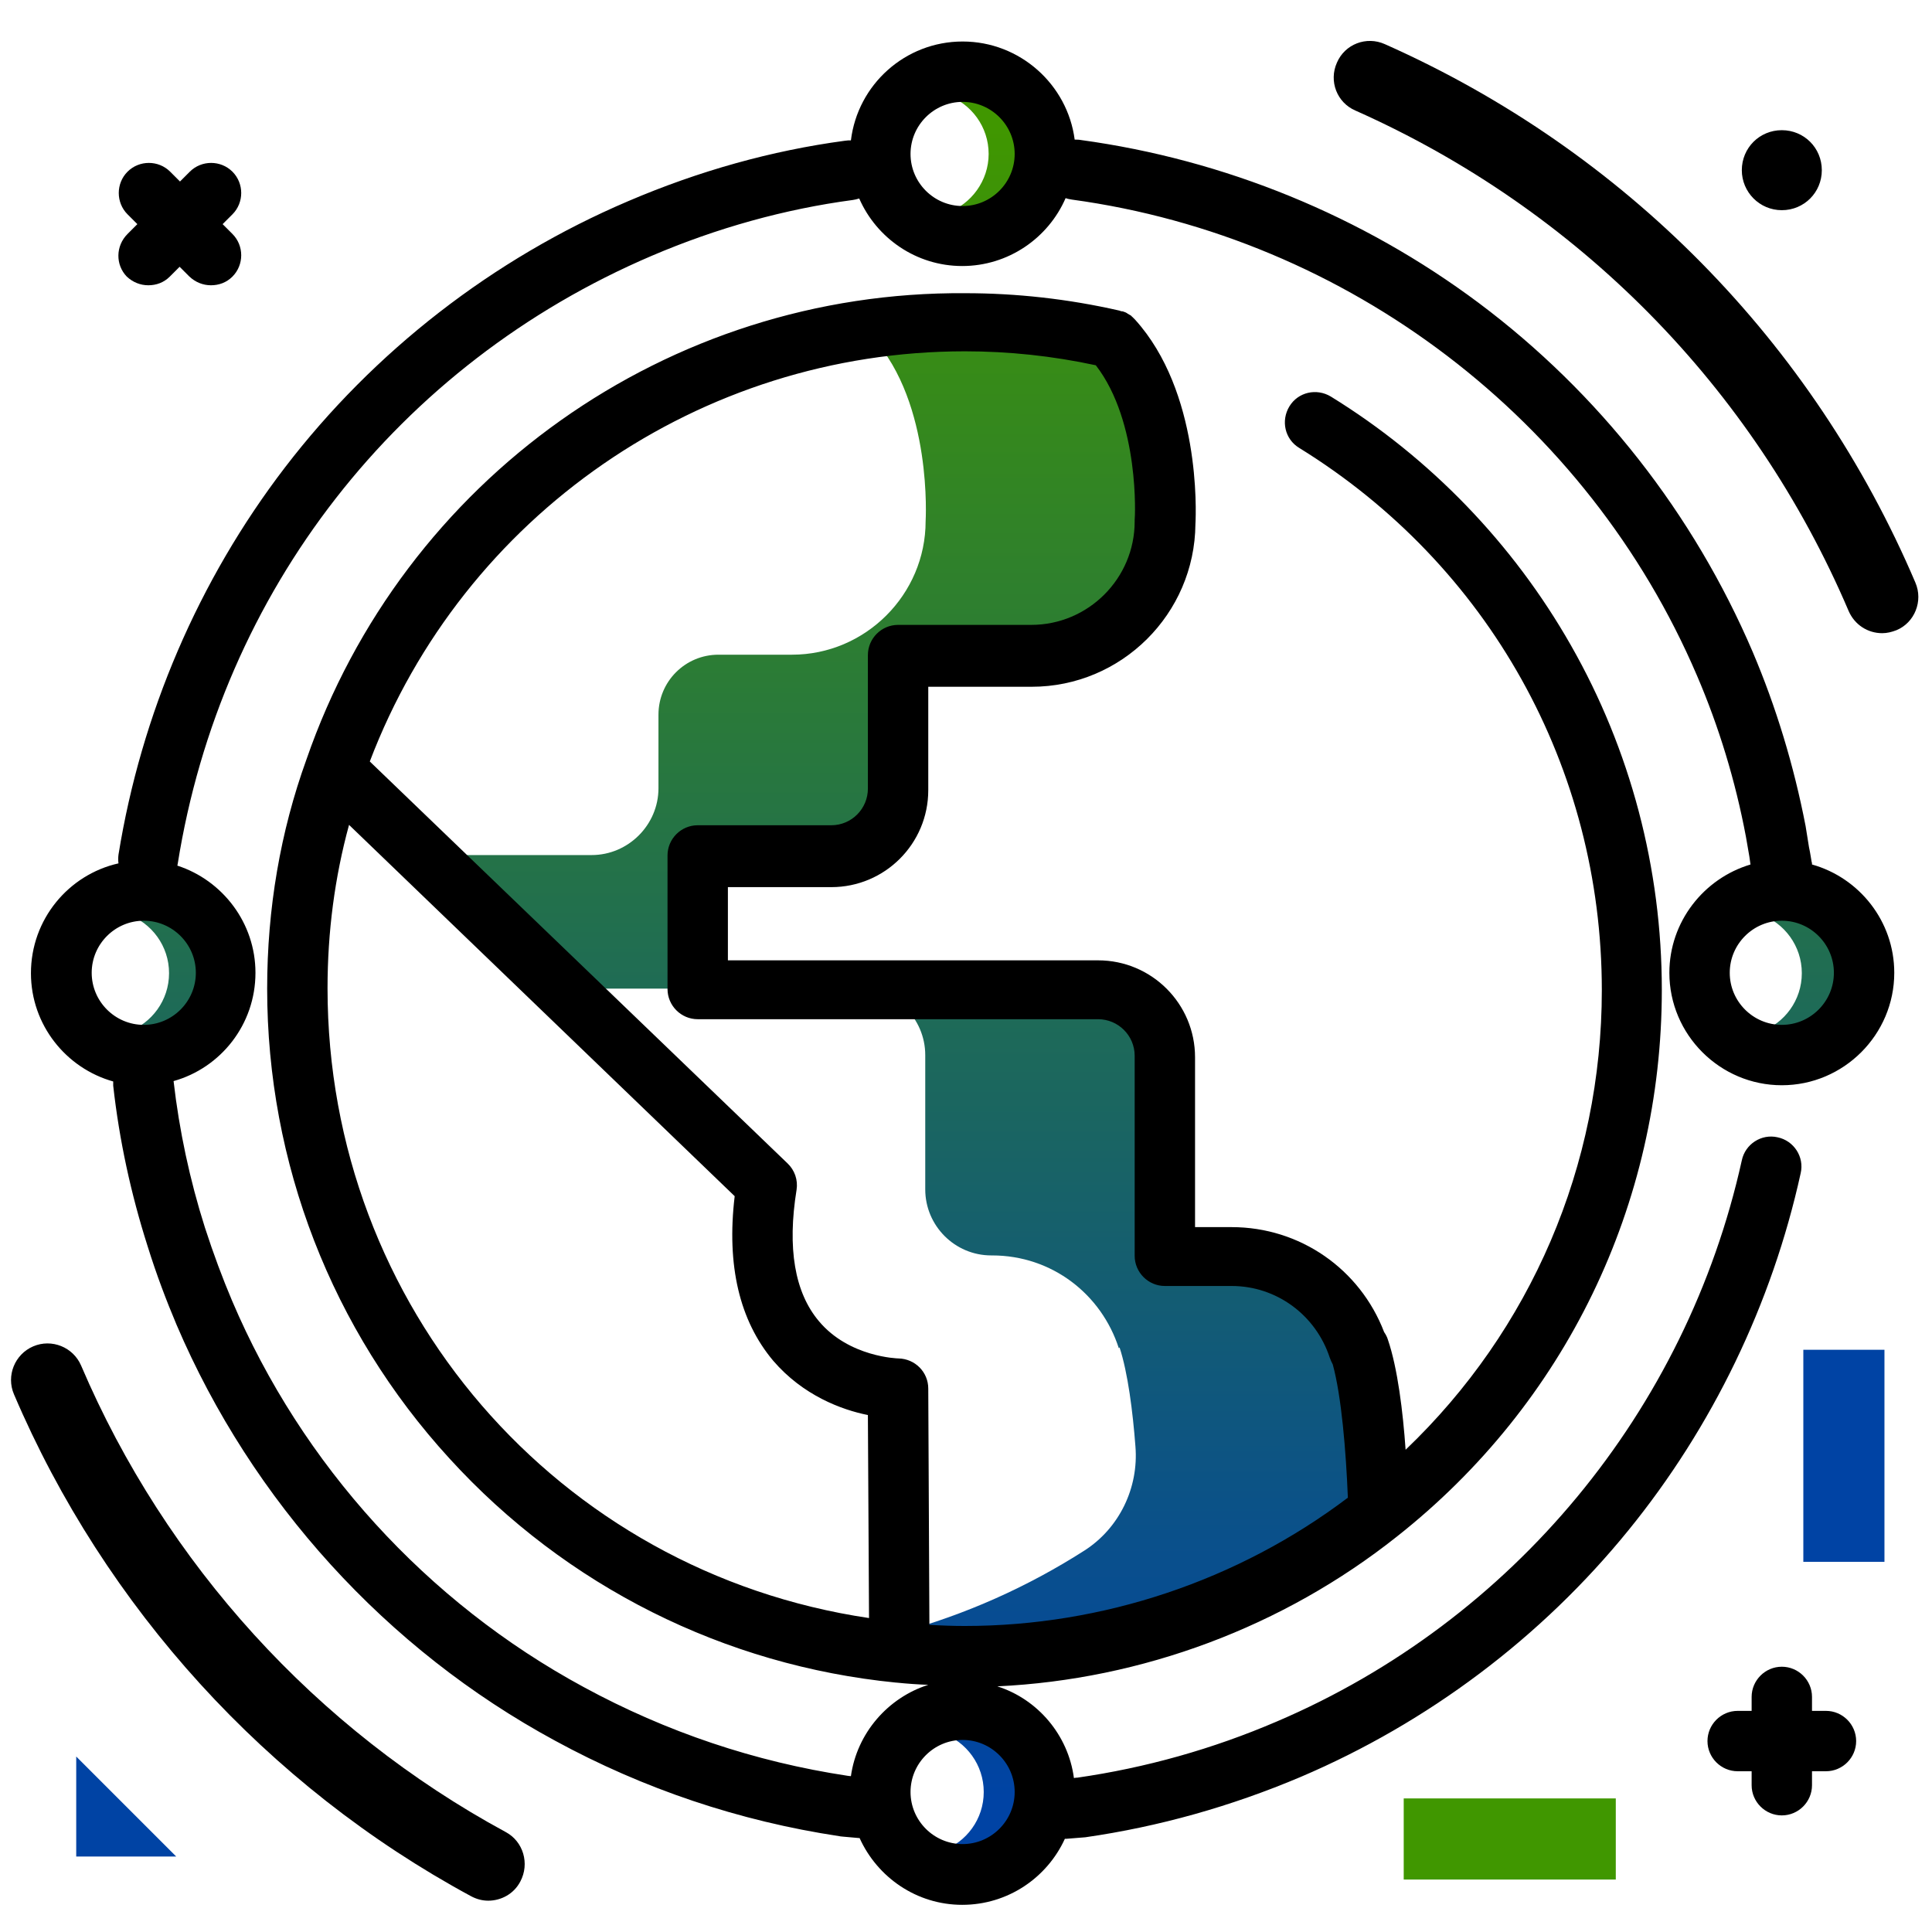 <svg version="1.1" id="Layer_1" xmlns="http://www.w3.org/2000/svg" xmlns:xlink="http://www.w3.org/1999/xlink" x="0px" y="0px" viewBox="0 0 512 512" enable-background="new 0 0 512 512" xml:space="preserve">
<linearGradient id="SVGID_1_" gradientUnits="userSpaceOnUse" x1="261.236" y1="476.902" x2="261.236" y2="33.075" class="gradient-element">
	<stop offset="0" class="primary-color-gradient" style="stop-color: #0043A4"></stop>
	<stop offset="1" class="secondary-color-gradient" style="stop-color: #409700"></stop>
</linearGradient>
<path fill="url(#SVGID_1_)" d="M220.3,226.6h-35.4v35.4h-36l-27.5-26.5v-8.9h35.4c9.7,0,17.7-8,17.7-17.7v-19.5
	c0-8.8,7.1-15.9,15.9-15.9h19.5c19.4,0,35.4-15.9,35.4-35.4c0,0,1.9-31.1-14-48.6c-2.5-0.6-5-1.1-7.6-1.5c10.4-1.9,21-2.9,31.9-2.9
	c13.4,0,26.5,1.6,39.1,4.4c15.9,17.5,14,48.6,14,48.6c0,19.5-15.9,35.4-35.4,35.4H238v35.4C238,218.6,230,226.6,220.3,226.6z
	 M39.4,241.3c-2,0-3.9,0.3-5.6,1c6.4,2.3,11,8.4,11,15.6c0,7.2-4.6,13.3-11,15.6c1.8,0.6,3.6,1,5.6,1c9.1,0,16.6-7.5,16.6-16.6
	S48.5,241.3,39.4,241.3z M251,56.4c1.8,0.6,3.6,1,5.6,1c9.1,0,16.6-7.5,16.6-16.6c0-9.1-7.5-16.6-16.6-16.6c-2,0-3.9,0.3-5.6,1
	c6.4,2.3,11,8.4,11,15.6C262,47.9,257.4,54.1,251,56.4z M255.3,458.3c-2,0-3.9,0.3-5.6,1c6.4,2.3,11,8.4,11,15.6
	c0,7.2-4.6,13.3-11,15.6c1.8,0.6,3.6,1,5.6,1c9.1,0,16.6-7.5,16.6-16.6C271.9,465.8,264.5,458.3,255.3,458.3z M472.1,241.3
	c-2,0-3.9,0.3-5.6,1c6.4,2.3,11,8.4,11,15.6c0,7.2-4.6,13.3-11,15.6c1.8,0.6,3.6,1,5.6,1c9.1,0,16.6-7.5,16.6-16.6
	S481.2,241.3,472.1,241.3z M360,357.3c-4.6-14.3-17.7-24.6-33.6-24.6h-17.7v-53.1c0-9.7-8-17.7-17.7-17.7h-63.5
	c9.7,0,17.7,8,17.7,17.7v35.6c0,9.6,7.8,17.5,17.5,17.5h0.2c15.9,0,29,10.3,33.6,24.6c0.1-0.1,0.1-0.2,0.2-0.2
	c2.2,6.7,3.5,17,4.2,26.2c0.9,11-4.3,21.7-13.5,27.6c-15,9.6-31.5,17-49.1,21.8l0,5.2c5.7,0.5,11.5,0.9,17.3,0.9
	c41.4,0,79.6-14.3,109.6-38.2c-0.2-7.8-1.1-31.5-5.1-43.5C360.1,357.1,360.1,357.2,360,357.3z"></path>
<path d="M442.4,257.8c0,16.4,13.4,29.8,29.8,29.8s29.8-13.4,29.8-29.8c0-13.7-9.3-25.2-21.8-28.7c0-0.2,0-0.5-0.1-0.7
	c-0.1-0.4-0.3-2.1-0.7-3.9c-0.6-3.8-0.8-5.1-0.9-5.6c-3.1-16-7.8-31.5-14-46.1c-15.7-36.7-40.8-68.7-72.6-92.5
	c-30.9-23.1-67.4-38-105.5-43.2c-0.5-0.1-1.1-0.1-1.6-0.1C282.9,22.4,270.3,11,255.1,11c-15.2,0-27.8,11.4-29.6,26.2
	c-0.5,0-1,0-1.6,0.1c-19.4,2.6-38.7,8-57.4,16c-35.9,15.3-67.4,39.8-91,70.6c-22.9,29.9-38.1,65.4-44.1,102.6
	c-0.1,0.8-0.1,1.6,0,2.3c-13.3,3-23.2,14.9-23.2,29.1c0,13.7,9.3,25.2,21.8,28.7c0,0.4,0,0.7,0,1.1c1.6,14.4,4.7,28.7,9.1,42.5
	c2.4,7.7,5,14.5,7.7,20.9c20,46.8,55.6,86,100.3,110.2c23.5,12.8,48.8,21.3,75.3,25.3c0.4,0.1,0.8,0.1,5.2,0.5c0.1,0,0.2,0,0.2,0
	c4.7,10.4,15.1,17.7,27.2,17.7c12.1,0,22.5-7.2,27.2-17.5c0.1,0,0.3,0,0.4,0c4.2-0.3,4.5-0.4,5-0.4c19.5-2.8,38.7-8.2,57.1-16
	c33.8-14.4,63.8-37,86.8-65.3c22.3-27.4,38.1-60.1,45.7-94.7c1-4.3-1.8-8.6-6.1-9.5c-4.3-1-8.6,1.8-9.5,6.1
	c-14.7,66.4-60.7,122-123.2,148.7c-17,7.3-34.8,12.3-52.9,14.9c-0.2,0-0.5,0-0.9,0.1c-1.5-11.4-9.6-20.9-20.3-24.3
	c38.4-1.8,75.8-15.8,105.9-39.7c44.6-35.2,70.2-88,70.2-144.9c0-32.1-8.3-63.6-24.1-91.3c-15.3-26.9-37.3-49.7-63.6-65.9
	c-3.8-2.3-8.7-1.2-11,2.6c-2.3,3.8-1.2,8.7,2.6,11c50.2,31,80.2,84.7,80.2,143.7c0,46.5-18.8,90.1-52,121.8
	c-0.7-10-2.1-21.6-4.7-29.2c-0.2-0.7-0.6-1.4-1-2c-6.4-16.7-22.3-27.8-40.4-27.8h-9.7v-45c0-14.2-11.5-25.7-25.7-25.7h-98.1v-19.4
	h27.4c14.2,0,25.7-11.5,25.7-25.7v-27.4h27.4c23.8,0,43.2-19.3,43.4-43.1c0.2-3.5,1.3-35.1-16-54.2c0,0,0,0-0.1-0.1
	c-0.1-0.1-0.2-0.2-0.3-0.3c-0.1-0.1-0.2-0.2-0.3-0.3c-0.1-0.1-0.2-0.1-0.2-0.2c-0.1-0.1-0.2-0.2-0.4-0.3c-0.1,0-0.1-0.1-0.2-0.1
	c-0.2-0.1-0.3-0.2-0.5-0.3c0,0-0.1,0-0.1-0.1c-0.2-0.1-0.4-0.2-0.6-0.3c0,0-0.1,0-0.1,0c-0.2-0.1-0.4-0.2-0.6-0.2
	c-0.1,0-0.1,0-0.2,0c-0.2-0.1-0.4-0.1-0.6-0.2c0,0,0,0,0,0c-13.6-3.1-27.3-4.6-40.8-4.6C177,77.1,106.9,127,81.2,201.3
	c-6.9,19.1-10.4,39.5-10.4,60.7c0,46.2,17.1,90.4,48.3,124.5c30.9,33.9,72.9,54.9,118.3,59.4c0,0,0.1,0,0.1,0c0,0,0,0,0,0
	c2.9,0.3,5.8,0.5,8.5,0.6c-10.7,3.4-18.9,12.8-20.5,24.2c-0.4,0-0.7-0.1-0.9-0.1c-24.5-3.7-48-11.6-69.9-23.5
	c-41.6-22.5-74.7-58.9-93.2-102.4c-2.5-5.9-4.9-12.3-7.2-19.4c-4-12.6-6.8-25.7-8.3-38.8c12.5-3.5,21.7-15,21.7-28.7
	c0-13.2-8.7-24.5-20.7-28.4c0-0.2,0.1-0.3,0.1-0.5c11.5-72.2,58.4-132.4,125.6-161.1c17.3-7.4,35.3-12.4,53.3-14.8
	c0.6-0.1,1.1-0.2,1.7-0.4c4.6,10.5,15.1,17.9,27.3,17.9c12.2,0,22.8-7.4,27.4-18c0.5,0.2,1.1,0.3,1.7,0.4
	c73.2,10,136.6,58.3,165.6,126.1c5.8,13.5,10.2,27.9,13,42.8c0.1,0.5,0.5,2.9,0.9,5.2c0.1,0.7,0.2,1.5,0.3,2.1
	C451.5,232.8,442.4,244.3,442.4,257.8z M255.7,93.1c11.5,0,23.1,1.2,34.7,3.7c11.7,15.1,10.4,40.6,10.3,40.9c0,0.2,0,0.3,0,0.5
	c0,15.1-12.3,27.4-27.4,27.4H238c-4.4,0-8,3.6-8,8v35.4c0,5.3-4.3,9.7-9.7,9.7h-35.4c-4.4,0-8,3.6-8,8v35.4c0,4.4,3.6,8,8,8H291
	c5.3,0,9.7,4.3,9.7,9.7v53c0,4.4,3.6,8,8,8h17.7c11.9,0,22.3,7.7,26,19c0.2,0.6,0.5,1.2,0.8,1.8c2.3,8.4,3.5,22.9,4,35.3
	c-29.1,22-65,34-101.5,34c-3,0-6.1-0.1-9.4-0.3L246,368c0-4.4-3.5-7.9-7.9-8c-0.1,0-13.1-0.3-21.1-9.9c-6.4-7.6-8.4-19.3-5.9-34.8
	c0.4-2.6-0.5-5.2-2.4-7L98,201.8C122.8,136.6,185.5,93.1,255.7,93.1z M86.8,261.9c0-14.9,1.9-29.4,5.7-43.3L194.7,317
	c-2.2,18.4,1.3,33,10.2,43.6c7.9,9.2,18.1,13,25.1,14.4l0.3,53.8C147.9,416.6,86.8,346.3,86.8,261.9z M255.1,461.1
	c7.6,0,13.8,6.2,13.8,13.8s-6.2,13.8-13.8,13.8s-13.8-6.2-13.8-13.8S247.5,461.1,255.1,461.1z M51.9,257.8c0,7.6-6.2,13.8-13.8,13.8
	c-7.6,0-13.8-6.2-13.8-13.8S30.5,244,38.1,244C45.7,244,51.9,250.2,51.9,257.8z M255.1,54.6c-7.6,0-13.8-6.2-13.8-13.8
	S247.5,27,255.1,27s13.8,6.2,13.8,13.8S262.7,54.6,255.1,54.6z M472.2,244c7.6,0,13.8,6.2,13.8,13.8s-6.2,13.8-13.8,13.8
	s-13.8-6.2-13.8-13.8S464.6,244,472.2,244z"></path>
<path fill="#000000" d="M33.8,62l2.6-2.6l-2.6-2.6c-3.1-3.1-3.1-8.2,0-11.3c3.1-3.1,8.2-3.1,11.3,0l2.6,2.6l2.6-2.6
	c3.1-3.1,8.2-3.1,11.3,0c3.1,3.1,3.1,8.2,0,11.3L59,59.4l2.6,2.6c3.1,3.1,3.1,8.2,0,11.3c-1.6,1.6-3.6,2.3-5.7,2.3s-4.1-0.8-5.7-2.3
	l-2.6-2.6l-2.6,2.6c-1.6,1.6-3.6,2.3-5.7,2.3s-4.1-0.8-5.7-2.3C30.6,70.2,30.6,65.2,33.8,62z M483.9,453.4h-3.7v-3.7
	c0-4.4-3.6-8-8-8s-8,3.6-8,8v3.7h-3.7c-4.4,0-8,3.6-8,8s3.6,8,8,8h3.7v3.7c0,4.4,3.6,8,8,8s8-3.6,8-8v-3.7h3.7c4.4,0,8-3.6,8-8
	S488.3,453.4,483.9,453.4z M507.6,154.4C480.4,90.6,430.5,39.9,367,11.7c-4.9-2.2-10.6,0-12.7,4.9c-2.2,4.9,0,10.6,4.9,12.7
	c58.9,26.2,105.4,73.3,130.7,132.6c1.6,3.7,5.1,5.9,8.9,5.9c1.3,0,2.5-0.3,3.8-0.8C507.4,165,509.7,159.3,507.6,154.4z M134,485.5
	c-50.2-27.2-90.1-71.1-112.5-123.6c-2.1-4.9-7.8-7.2-12.7-5.1c-4.9,2.1-7.2,7.8-5.1,12.7c24.1,56.5,67.1,103.8,121.1,133
	c1.5,0.8,3,1.2,4.6,1.2c3.4,0,6.8-1.8,8.5-5.1C140.4,493.9,138.7,488,134,485.5z M472.2,55.7c5.9,0,10.6-4.7,10.6-10.6
	c0-5.9-4.7-10.6-10.6-10.6c-5.9,0-10.6,4.7-10.6,10.6C461.6,50.9,466.3,55.7,472.2,55.7z"></path>
<g>
	<path fill="#409700" class="secondary-color" d="M428.2,476.6v21.5h-56.2v-21.5H428.2z"></path>
	<path fill="#0043A4" class="primary-color" d="M499.4,413.9h-21.5v-56.2h21.5V413.9z M20.2,465.5L46.7,492H20.2V465.5z"></path>
</g>
</svg>